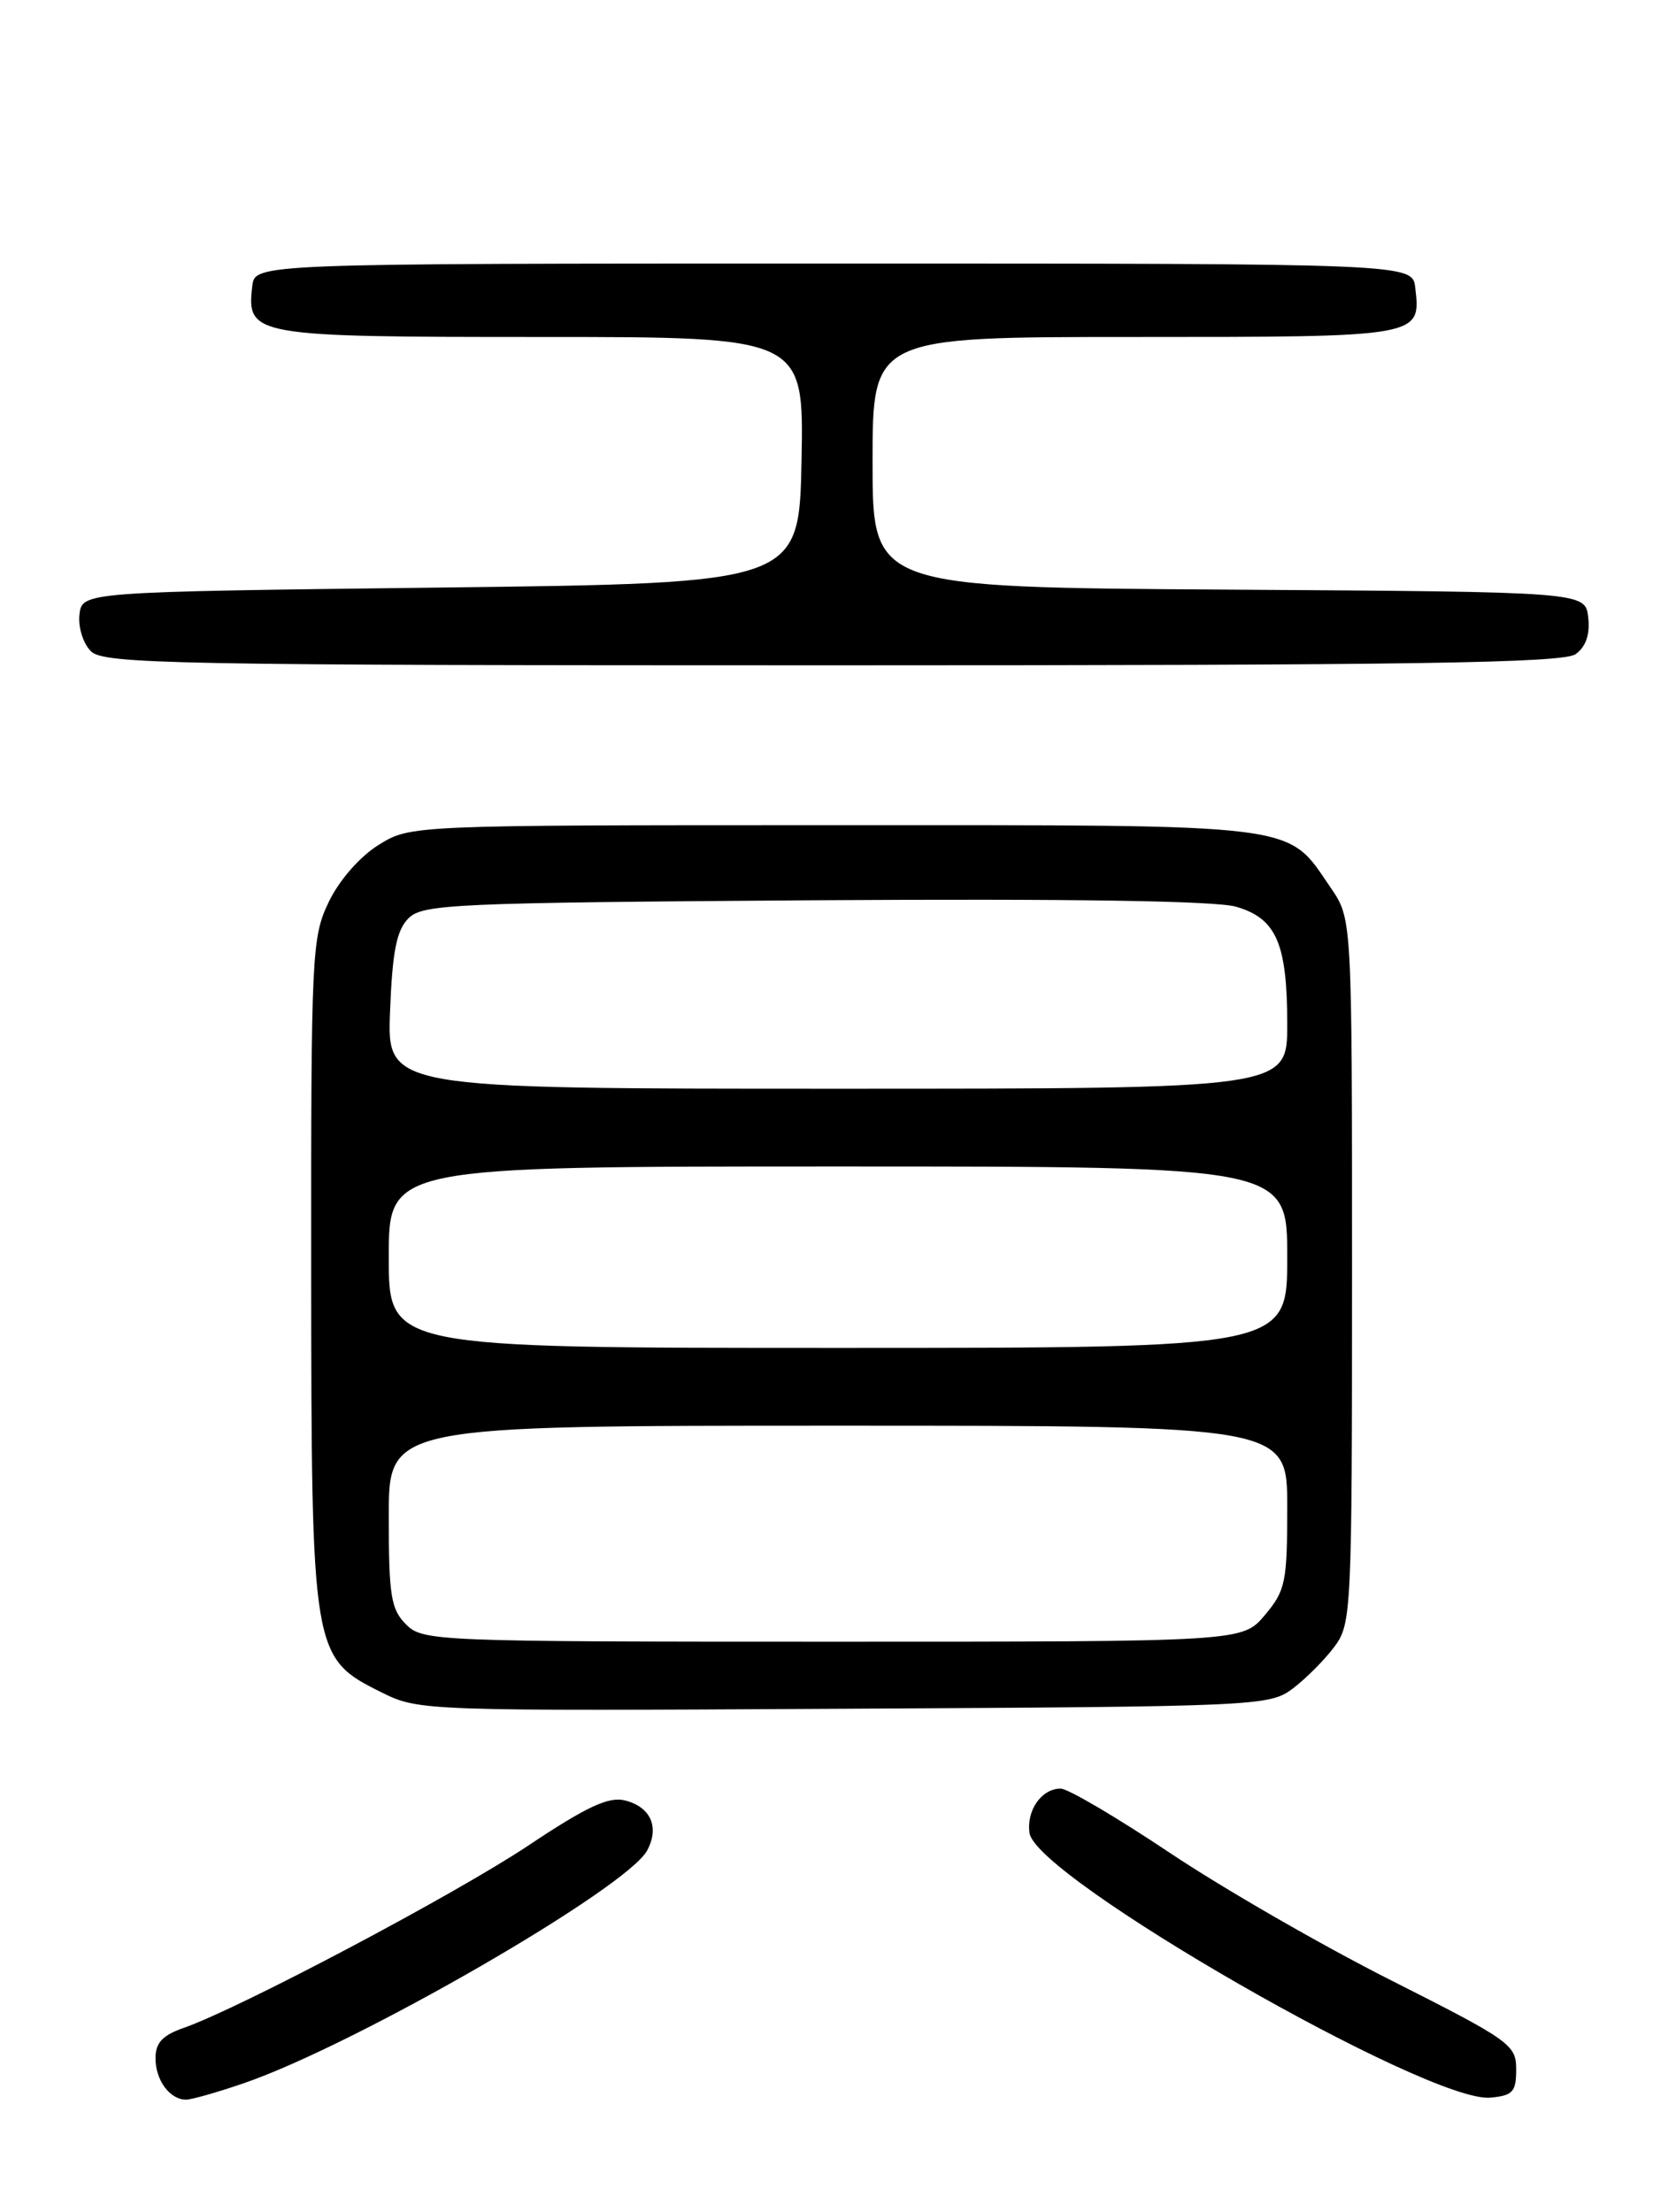 <?xml version="1.0" encoding="UTF-8" standalone="no"?>
<!DOCTYPE svg PUBLIC "-//W3C//DTD SVG 1.1//EN" "http://www.w3.org/Graphics/SVG/1.1/DTD/svg11.dtd" >
<svg xmlns="http://www.w3.org/2000/svg" xmlns:xlink="http://www.w3.org/1999/xlink" version="1.1" viewBox="0 0 194 256">
 <g >
 <path fill="currentColor"
d=" M 28.27 241.08 C 41.21 236.63 72.58 218.53 74.91 214.16 C 76.36 211.46 75.32 209.12 72.34 208.37 C 70.46 207.90 67.94 209.07 61.20 213.56 C 52.69 219.24 27.71 232.45 21.25 234.70 C 18.81 235.55 18.00 236.42 18.00 238.21 C 18.00 240.76 19.66 243.00 21.54 243.00 C 22.17 243.00 25.20 242.14 28.27 241.08 Z  M 175.50 239.50 C 175.50 236.64 174.82 236.16 161.00 229.18 C 153.03 225.16 141.51 218.52 135.40 214.43 C 129.30 210.35 123.61 207.00 122.77 207.00 C 120.56 207.00 118.79 209.53 119.17 212.15 C 119.92 217.32 165.35 243.40 172.50 242.77 C 175.11 242.53 175.50 242.11 175.50 239.50 Z  M 149.62 195.44 C 151.13 194.30 153.30 192.13 154.44 190.61 C 156.44 187.93 156.50 186.70 156.50 147.10 C 156.50 106.35 156.50 106.35 154.05 102.77 C 148.85 95.19 151.34 95.50 96.50 95.50 C 47.50 95.50 47.50 95.50 43.82 97.79 C 41.66 99.13 39.29 101.84 38.07 104.35 C 36.09 108.46 36.00 110.21 36.02 147.07 C 36.05 191.42 36.12 191.86 44.13 195.85 C 48.47 198.01 48.89 198.03 97.68 197.76 C 145.57 197.51 146.93 197.45 149.62 195.44 Z  M 182.39 75.70 C 183.58 74.84 184.06 73.41 183.84 71.45 C 183.50 68.50 183.50 68.50 142.25 68.24 C 101.00 67.98 101.00 67.98 101.00 53.49 C 101.00 39.00 101.00 39.00 131.38 39.00 C 164.52 39.00 164.48 39.01 163.82 33.31 C 163.50 30.50 163.50 30.50 96.50 30.50 C 29.50 30.50 29.50 30.50 29.20 33.12 C 28.53 38.88 29.23 39.00 62.60 39.00 C 93.05 39.00 93.05 39.00 92.78 53.25 C 92.50 67.50 92.50 67.50 51.00 68.00 C 9.50 68.50 9.50 68.50 9.20 71.12 C 9.03 72.58 9.62 74.47 10.52 75.37 C 11.99 76.85 19.94 77.00 96.38 77.00 C 163.90 77.00 180.97 76.74 182.39 75.70 Z  M 47.00 188.00 C 45.25 186.25 45.00 184.67 45.00 175.50 C 45.00 165.00 45.00 165.00 97.00 165.00 C 149.00 165.00 149.00 165.00 149.00 174.42 C 149.00 183.10 148.80 184.09 146.41 186.92 C 143.82 190.00 143.82 190.00 96.41 190.00 C 50.33 190.00 48.94 189.94 47.00 188.00 Z  M 45.00 145.50 C 45.00 135.00 45.00 135.00 97.00 135.00 C 149.00 135.00 149.00 135.00 149.00 145.50 C 149.00 156.00 149.00 156.00 97.00 156.00 C 45.00 156.00 45.00 156.00 45.00 145.50 Z  M 45.15 117.03 C 45.42 110.09 45.90 107.67 47.28 106.28 C 48.94 104.63 52.46 104.48 94.28 104.19 C 123.72 104.00 140.75 104.25 143.09 104.94 C 147.74 106.30 149.00 109.18 149.00 118.55 C 149.00 126.00 149.00 126.00 96.90 126.00 C 44.80 126.00 44.80 126.00 45.15 117.03 Z "/>
</g>
</svg>